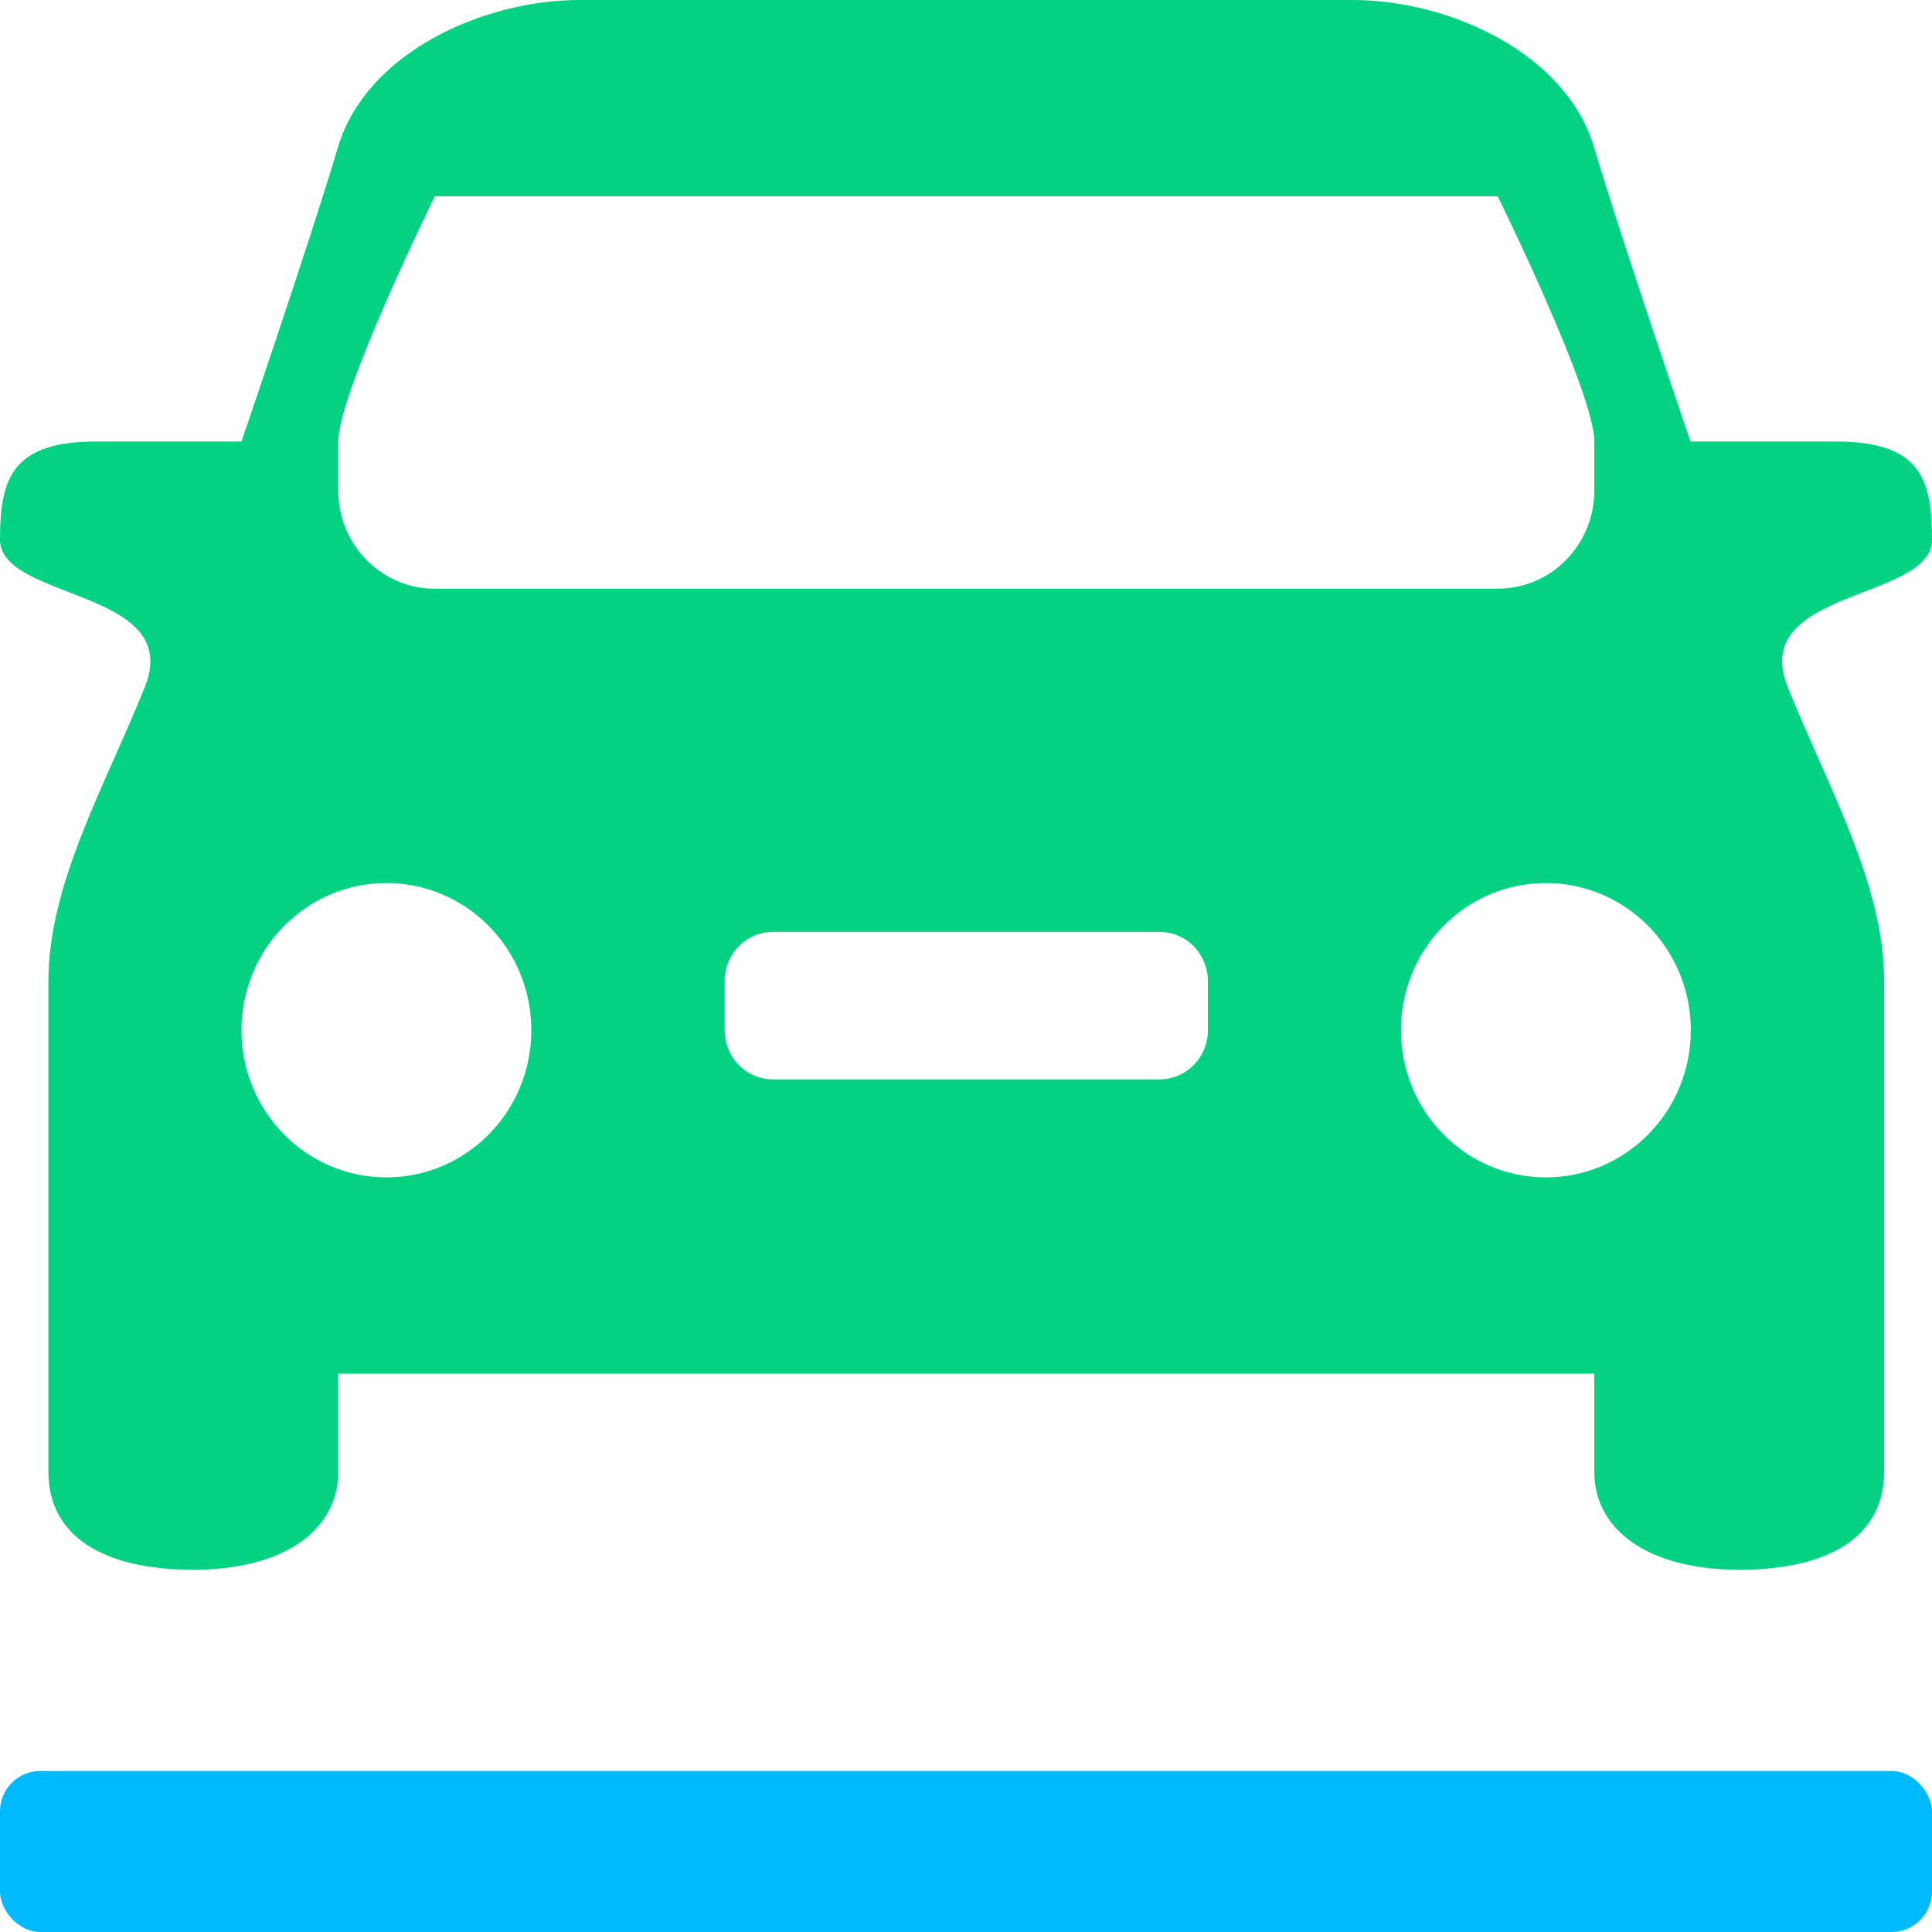 <?xml version="1.0" encoding="UTF-8"?>
<svg width="48px" height="48px" viewBox="0 0 48 48" version="1.1" xmlns="http://www.w3.org/2000/svg" xmlns:xlink="http://www.w3.org/1999/xlink">
    <!-- Generator: Sketch 63.1 (92452) - https://sketch.com -->
    <title>车辆</title>
    <desc>Created with Sketch.</desc>
    <g id="页面-1" stroke="none" stroke-width="1" fill="none" fill-rule="evenodd">
        <g id="UI主框架-类型1-基础模式" transform="translate(-40, -594)">
            <g id="数据模块库/左侧数据类-48x48图标+描述文字14，80%+数字28" transform="translate(40, 589)">
                <g id="车辆" transform="translate(0, 5)">
                    <path d="M44.413,17.061 C45.384,19.496 46.811,21.939 46.811,24.374 L46.811,36.565 C46.811,38.164 45.468,39 43.21,39 C40.953,39 39.61,38.014 39.61,36.565 L39.61,34.129 L8.404,34.129 L8.404,36.565 C8.404,38.014 7.061,39 4.804,39 C2.546,39 1.203,38.157 1.203,36.565 L1.203,24.374 C1.203,21.939 2.63,19.496 3.601,17.061 C4.571,14.626 0,14.926 0,13.405 C0,11.884 0.302,10.969 2.398,10.969 L5.999,10.969 C5.999,10.969 7.701,5.999 8.397,3.656 C9.094,1.314 11.998,0 14.396,0 L33.603,0 C36.002,0 38.906,1.314 39.603,3.656 C40.299,5.999 42.001,10.969 42.001,10.969 L45.602,10.969 C47.705,10.969 48,11.884 48,13.405 C48.014,14.926 43.436,14.626 44.413,17.061 L44.413,17.061 Z M18.004,25.595 C18.004,25.917 18.131,26.231 18.356,26.459 C18.581,26.688 18.883,26.817 19.207,26.817 L28.807,26.817 C29.123,26.817 29.433,26.688 29.658,26.459 C29.883,26.231 30.01,25.924 30.01,25.595 L30.01,24.374 C30.01,24.053 29.883,23.739 29.658,23.51 C29.433,23.281 29.131,23.153 28.807,23.153 L19.207,23.153 C18.891,23.153 18.581,23.281 18.356,23.51 C18.131,23.739 18.004,24.046 18.004,24.374 L18.004,25.595 Z M5.999,25.595 C5.999,27.616 7.61,29.252 9.6,29.252 C11.59,29.252 13.201,27.616 13.201,25.595 C13.201,23.574 11.59,21.939 9.6,21.939 C7.617,21.939 5.999,23.574 5.999,25.595 L5.999,25.595 Z M39.61,10.969 C39.61,9.748 37.211,4.878 37.211,4.878 L10.803,4.878 C10.803,4.878 8.404,9.755 8.404,10.969 L8.404,12.191 C8.404,13.54 9.48,14.626 10.803,14.626 L37.211,14.626 C38.541,14.626 39.61,13.533 39.61,12.191 L39.61,10.969 Z M38.407,21.939 C36.417,21.939 34.806,23.574 34.806,25.595 C34.806,27.616 36.417,29.252 38.407,29.252 C40.397,29.252 42.008,27.616 42.008,25.595 C42.008,23.574 40.397,21.939 38.407,21.939 Z" id="形状" fill="#02D281" fill-rule="nonzero"></path>
                    <rect id="矩形" fill="#00BAFF" x="0" y="44" width="48" height="4" rx="1"></rect>
                </g>
            </g>
        </g>
    </g>
</svg>